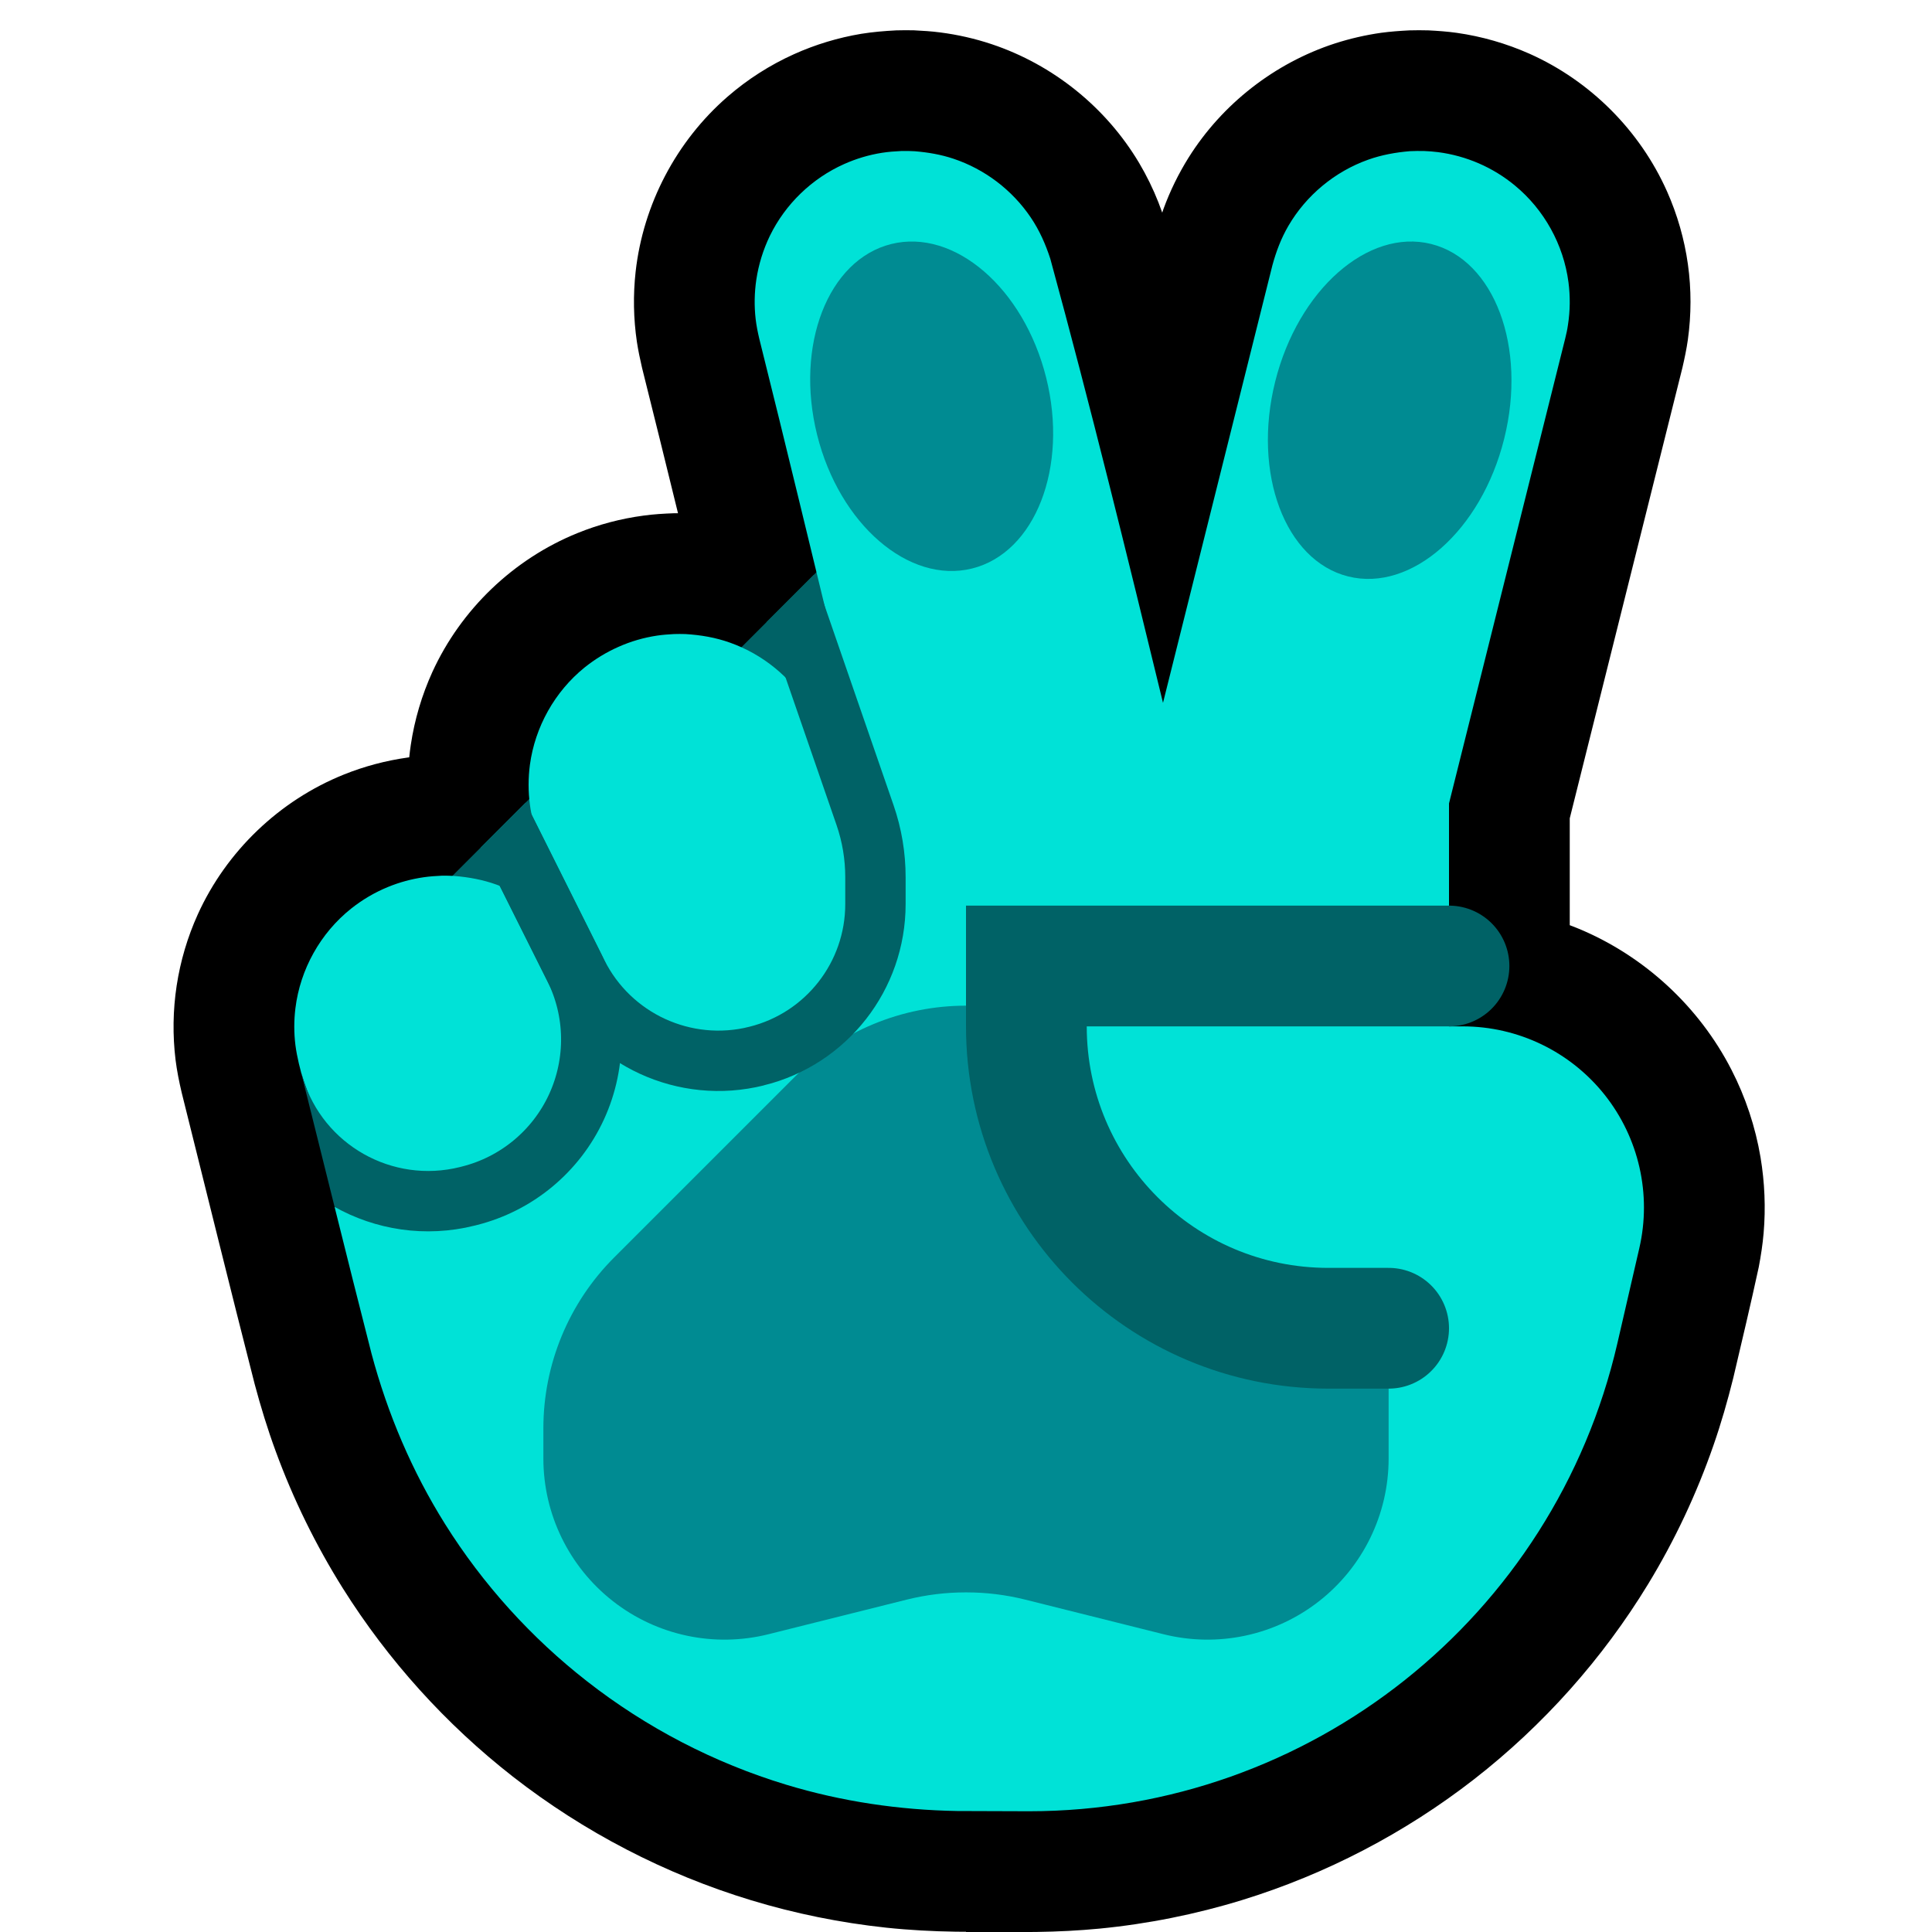 <svg clip-rule="evenodd" fill-rule="evenodd" stroke-linecap="round" stroke-miterlimit="1.5" viewBox="0 0 32 32" xmlns="http://www.w3.org/2000/svg" xmlns:xlink="http://www.w3.org/1999/xlink"><clipPath id="a"><path clip-rule="evenodd" d="m13.523 9.477 5.74 2.164s-1.582 6.225-5.263 9.359c-2.665 2.269-7.735 1.84-7.846 1.422-.41-1.602-.803-3.207-1.205-4.811-.023-.1-.043-.199-.056-.301-.025-.202-.025-.408 0-.61.079-.645.414-1.245.922-1.65.186-.148.393-.27.614-.36.188-.077.387-.131.589-.16.101-.015.202-.021.304-.026.09 0 .101 0 .171.003l1.273-1.273 3.514-2.514z"/></clipPath><path d="m0 0h32v32h-32z" fill="none"/><path d="m11.23 8.501c-.197-.804-.395-1.607-.596-2.41-.033-.142-.063-.284-.085-.428-.057-.385-.064-.776-.021-1.163.125-1.116.675-2.163 1.523-2.899.33-.287.703-.525 1.101-.704.355-.16.73-.273 1.113-.337.193-.031.385-.047.58-.057.146-.003.145-.003.291-.001.146.007.291.016.436.035.289.037.575.102.851.194 1.019.34 1.896 1.046 2.445 1.969.124.209.231.428.32.654.022.056.042.112.062.168.007-.021.015-.042.022-.064.108-.295.247-.579.413-.845.558-.891 1.427-1.569 2.427-1.894.249-.08.505-.139.765-.176.156-.021.312-.032.469-.04.157-.003.156-.003.314 0 .157.008.313.019.469.041.415.059.821.176 1.204.346 1.009.45 1.83 1.273 2.279 2.282.17.383.287.79.345 1.205.058.414.057.837-.001 1.252-.022.156-.055.309-.09.462l-1.866 7.463v1.77c.049.019.098.038.147.058 1.087.452 1.994 1.289 2.531 2.336.234.455.397.947.482 1.451.069.415.087.837.051 1.256-.016.188-.045.374-.08.56-.133.615-.279 1.228-.423 1.84-.094.378-.201.751-.329 1.118-.278.8-.64 1.57-1.08 2.293-.755 1.24-1.736 2.34-2.881 3.232-1.146.892-2.454 1.574-3.842 2.002-.77.237-1.564.396-2.365.474-.345.033-.69.05-1.036.055l-.125.001h-1.05v-.004c-.055 0-.11 0-.165-.001-.388-.006-.774-.026-1.159-.067-.757-.081-1.507-.233-2.235-.454-1.427-.433-2.771-1.131-3.947-2.048-1.11-.867-2.066-1.926-2.815-3.118-.449-.716-.823-1.479-1.113-2.272-.134-.364-.247-.734-.347-1.108-.412-1.608-.807-3.221-1.21-4.832-.042-.178-.078-.357-.101-.539-.05-.409-.044-.824.018-1.231s.18-.806.35-1.181c.475-1.047 1.352-1.887 2.419-2.316.34-.137.696-.231 1.058-.282.009-.001.017-.002.025-.003.007-.069.016-.138.026-.206.062-.417.183-.824.357-1.207.475-1.039 1.345-1.872 2.403-2.301.351-.143.72-.24 1.095-.29.167-.023.335-.033.503-.039h.068z"/><path d="m7 15 2-2 3-2 2-2 2 2v11h-9z" fill="#006266"/><path d="m4.989 17.77c-.013-.053-.027-.106-.04-.159-.023-.1-.043-.199-.056-.301-.025-.202-.025-.408 0-.61.079-.645.414-1.245.922-1.65.186-.148.393-.27.614-.36.188-.077.387-.131.589-.16.101-.015.202-.021.304-.026.103 0 .102 0 .204.005.239.019.471.062.697.143.403.146.763.395 1.042.717-.144-.588-.289-1.176-.435-1.763-.022-.092-.041-.184-.053-.278-.029-.219-.029-.442 0-.661.085-.628.412-1.212.905-1.611.172-.138.362-.254.564-.343.202-.09.416-.152.635-.185.093-.014.187-.021.282-.026.095-.002.094-.002.189 0 .254.015.501.057.741.143.537.191.999.566 1.296 1.053.041.067.078.135.111.204l.393-.902c-.438-1.798-.869-3.598-1.318-5.394-.025-.106-.046-.212-.059-.321-.025-.217-.021-.437.011-.653.038-.252.114-.498.225-.727.256-.525.696-.95 1.23-1.188.199-.089.41-.152.625-.186.109-.017.217-.025.326-.03.109-.001.109-.001.218.004.219.018.432.054.641.124.519.173.973.518 1.28.972.144.213.246.443.325.687.666 2.44 1.269 4.896 1.866 7.353l1.812-7.247c.062-.228.144-.445.263-.65.296-.509.771-.903 1.326-1.1.223-.079.451-.12.687-.14.117-.004.117-.004.234-.003.104.006.13.006.234.019.232.03.46.093.675.186.216.094.417.217.598.367.485.4.805.979.887 1.603.03.232.028.469-.008.701-.015.103-.023.128-.046.229l-1.925 7.702v1.692l-1 1 1 1h.229c.914 0 1.778.417 2.348 1.132.569.716.781 1.652.575 2.543-.116.502-.238 1.032-.363 1.574-1.047 4.537-5.088 7.751-9.744 7.751-.03 0-.807-.002-1.189-.004-.961-.016-1.915-.157-2.835-.436-1.192-.361-2.314-.944-3.296-1.711-.927-.723-1.727-1.608-2.352-2.604-.548-.874-.953-1.827-1.219-2.823-.208-.811-.411-1.623-.613-2.435.147.083.229-.503.229-.503-.224-.13-.65-1.323-.736-1.571-.015-.047-.03-.095-.045-.143z" fill="#00e2d7"/><path d="m9 23.657c0-1.061.421-2.078 1.172-2.829l3-3c.75-.75 1.767-1.171 2.828-1.171s2.078.421 2.828 1.171c1.943 1.943 4.172 4.172 4.172 4.172v2.158c0 .923-.426 1.796-1.154 2.364-.728.569-1.677.77-2.574.546-.917-.229-1.782-.445-2.294-.574-.318-.079-.643-.119-.97-.119-.005 0-.011 0-.016 0-.327 0-.652.04-.97.119-.512.129-1.377.345-2.294.574-.897.224-1.846.023-2.574-.546-.728-.568-1.154-1.441-1.154-2.364 0-.172 0-.34 0-.501z" fill="#008b92"/><path d="m13.523 9.477 5.74 2.164s-1.582 6.225-5.263 9.359c-2.665 2.269-7.735 1.84-7.846 1.422-.41-1.602-.803-3.207-1.205-4.811-.023-.1-.043-.199-.056-.301-.025-.202-.025-.408 0-.61.079-.645.414-1.245.922-1.65.186-.148.393-.27.614-.36.188-.077.387-.131.589-.16.101-.015.202-.021.304-.026.09 0 .101 0 .171.003l1.273-1.273 3.514-2.514z" fill="none"/><g clip-path="url(#a)" fill="none" stroke="#006266"><path d="m7.5 12s1.183 2.366 2.063 4.126c.547 1.095 1.782 1.663 2.97 1.366.001 0 .001-.001.002-.001 1.155-.288 1.965-1.326 1.965-2.516 0-.161 0-.313 0-.447 0-.35-.058-.697-.172-1.027-.498-1.44-1.901-5.501-1.901-5.501"/><path d="m7.5 12s1.059 2.117 2.011 4.023c.363.724.376 1.574.038 2.31-.338.735-.993 1.278-1.778 1.474-.011.003-.021.005-.031.008-1.378.344-2.784-.449-3.2-1.806-.264-.858-.496-1.613-.496-1.613"/></g><path d="m23.704 4.041c1.047.261 1.589 1.707 1.21 3.226-.378 1.52-1.536 2.542-2.583 2.281s-1.589-1.707-1.21-3.227c.379-1.519 1.536-2.541 2.583-2.28z" fill="#008b92"/><path d="m14.761 4.042c-1.047.261-1.596 1.677-1.227 3.16.37 1.483 1.52 2.475 2.567 2.214s1.597-1.677 1.227-3.16-1.52-2.475-2.567-2.214z" fill="#008b92"/><path d="m24 16h-7v1c0 2.761 2.239 5 5 5h1" fill="#00e2d7" stroke="#006266" stroke-linecap="butt" stroke-width="2"/></svg>